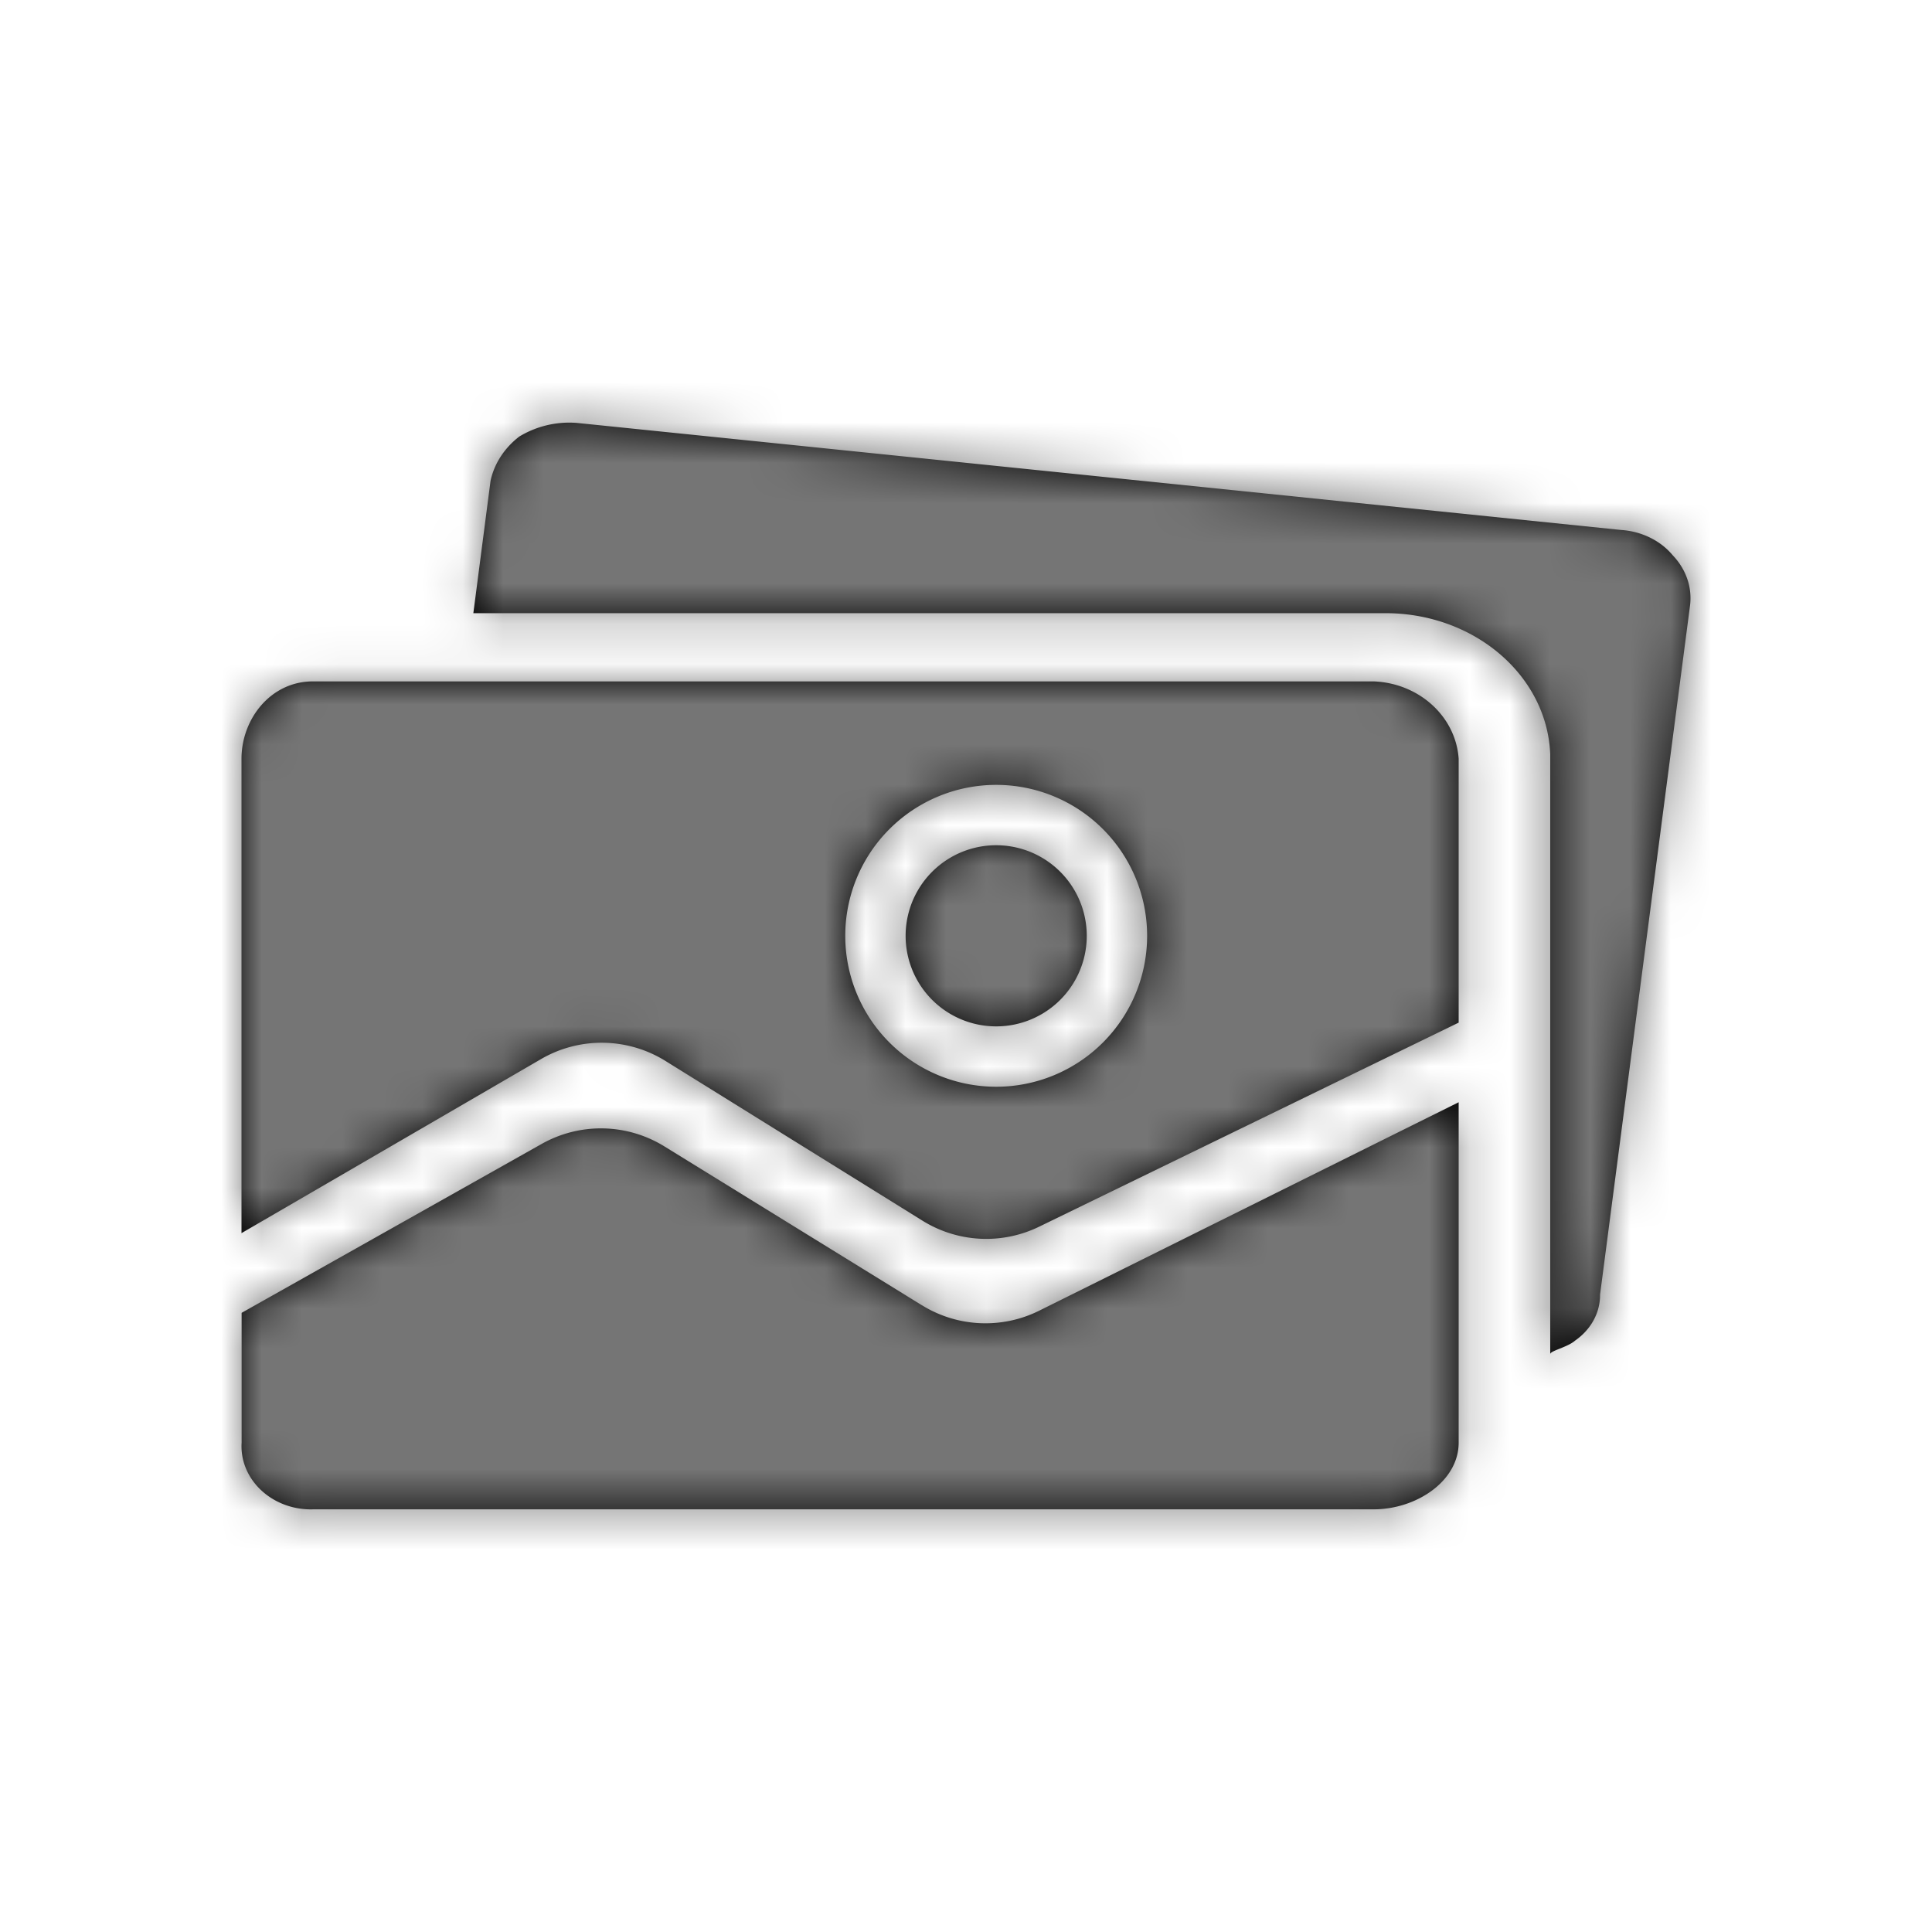 <svg xmlns="http://www.w3.org/2000/svg" xmlns:xlink="http://www.w3.org/1999/xlink" width="48" height="48" viewBox="0 0 48 48">
    <defs>
        <path id="a" d="M22.908 32.43a3 3 0 0 0 2.91.134l10.422-5.179v8.458c0 .959-1.056 1.656-2.112 1.656H7.778c-.049.002-.098.001-.147-.001-.953-.049-1.682-.79-1.628-1.655v-3.226l7.456-4.197a3 3 0 0 1 3.046.061l6.403 3.95zm1.842-6.93a2.25 2.25 0 1 1 0-4.5 2.25 2.25 0 0 1 0 4.5zm16.812-11.7c.324.34.478.781.429 1.224l-2.238 17.141c.004.445-.224.866-.618 1.14-.19.169-.62.253-.62.338V18.74c-.075-1.924-1.829-3.461-3.998-3.505H11.76l.428-3.293c.093-.426.345-.813.715-1.097a2.403 2.403 0 0 1 1.428-.338l25.946 2.66c.512.034.982.266 1.285.633zm-7.434 3.129c1.128.043 2.04.872 2.112 1.922v6.556l-10.424 5.07a3 3 0 0 1-2.896-.149l-6.388-3.97a3 3 0 0 0-3.091-.045L6 30.637V18.851c0-.984.72-1.922 1.776-1.922h26.352zM24.75 27a3.75 3.75 0 1 0 0-7.5 3.75 3.75 0 0 0 0 7.5z"/>
    </defs>
    <g fill="none" fill-rule="evenodd">
        <path fill="#FFF" d="M-392-700h1440V324H-392z"/>
        <g>
            <mask id="b" fill="#fff">
                <use xlink:href="#a"/>
            </mask>
            <use fill="#000" xlink:href="#a"/>
            <g fill="#757575" mask="url(#b)">
                <path d="M0 0h48v48H0z"/>
            </g>
        </g>
    </g>
</svg>
